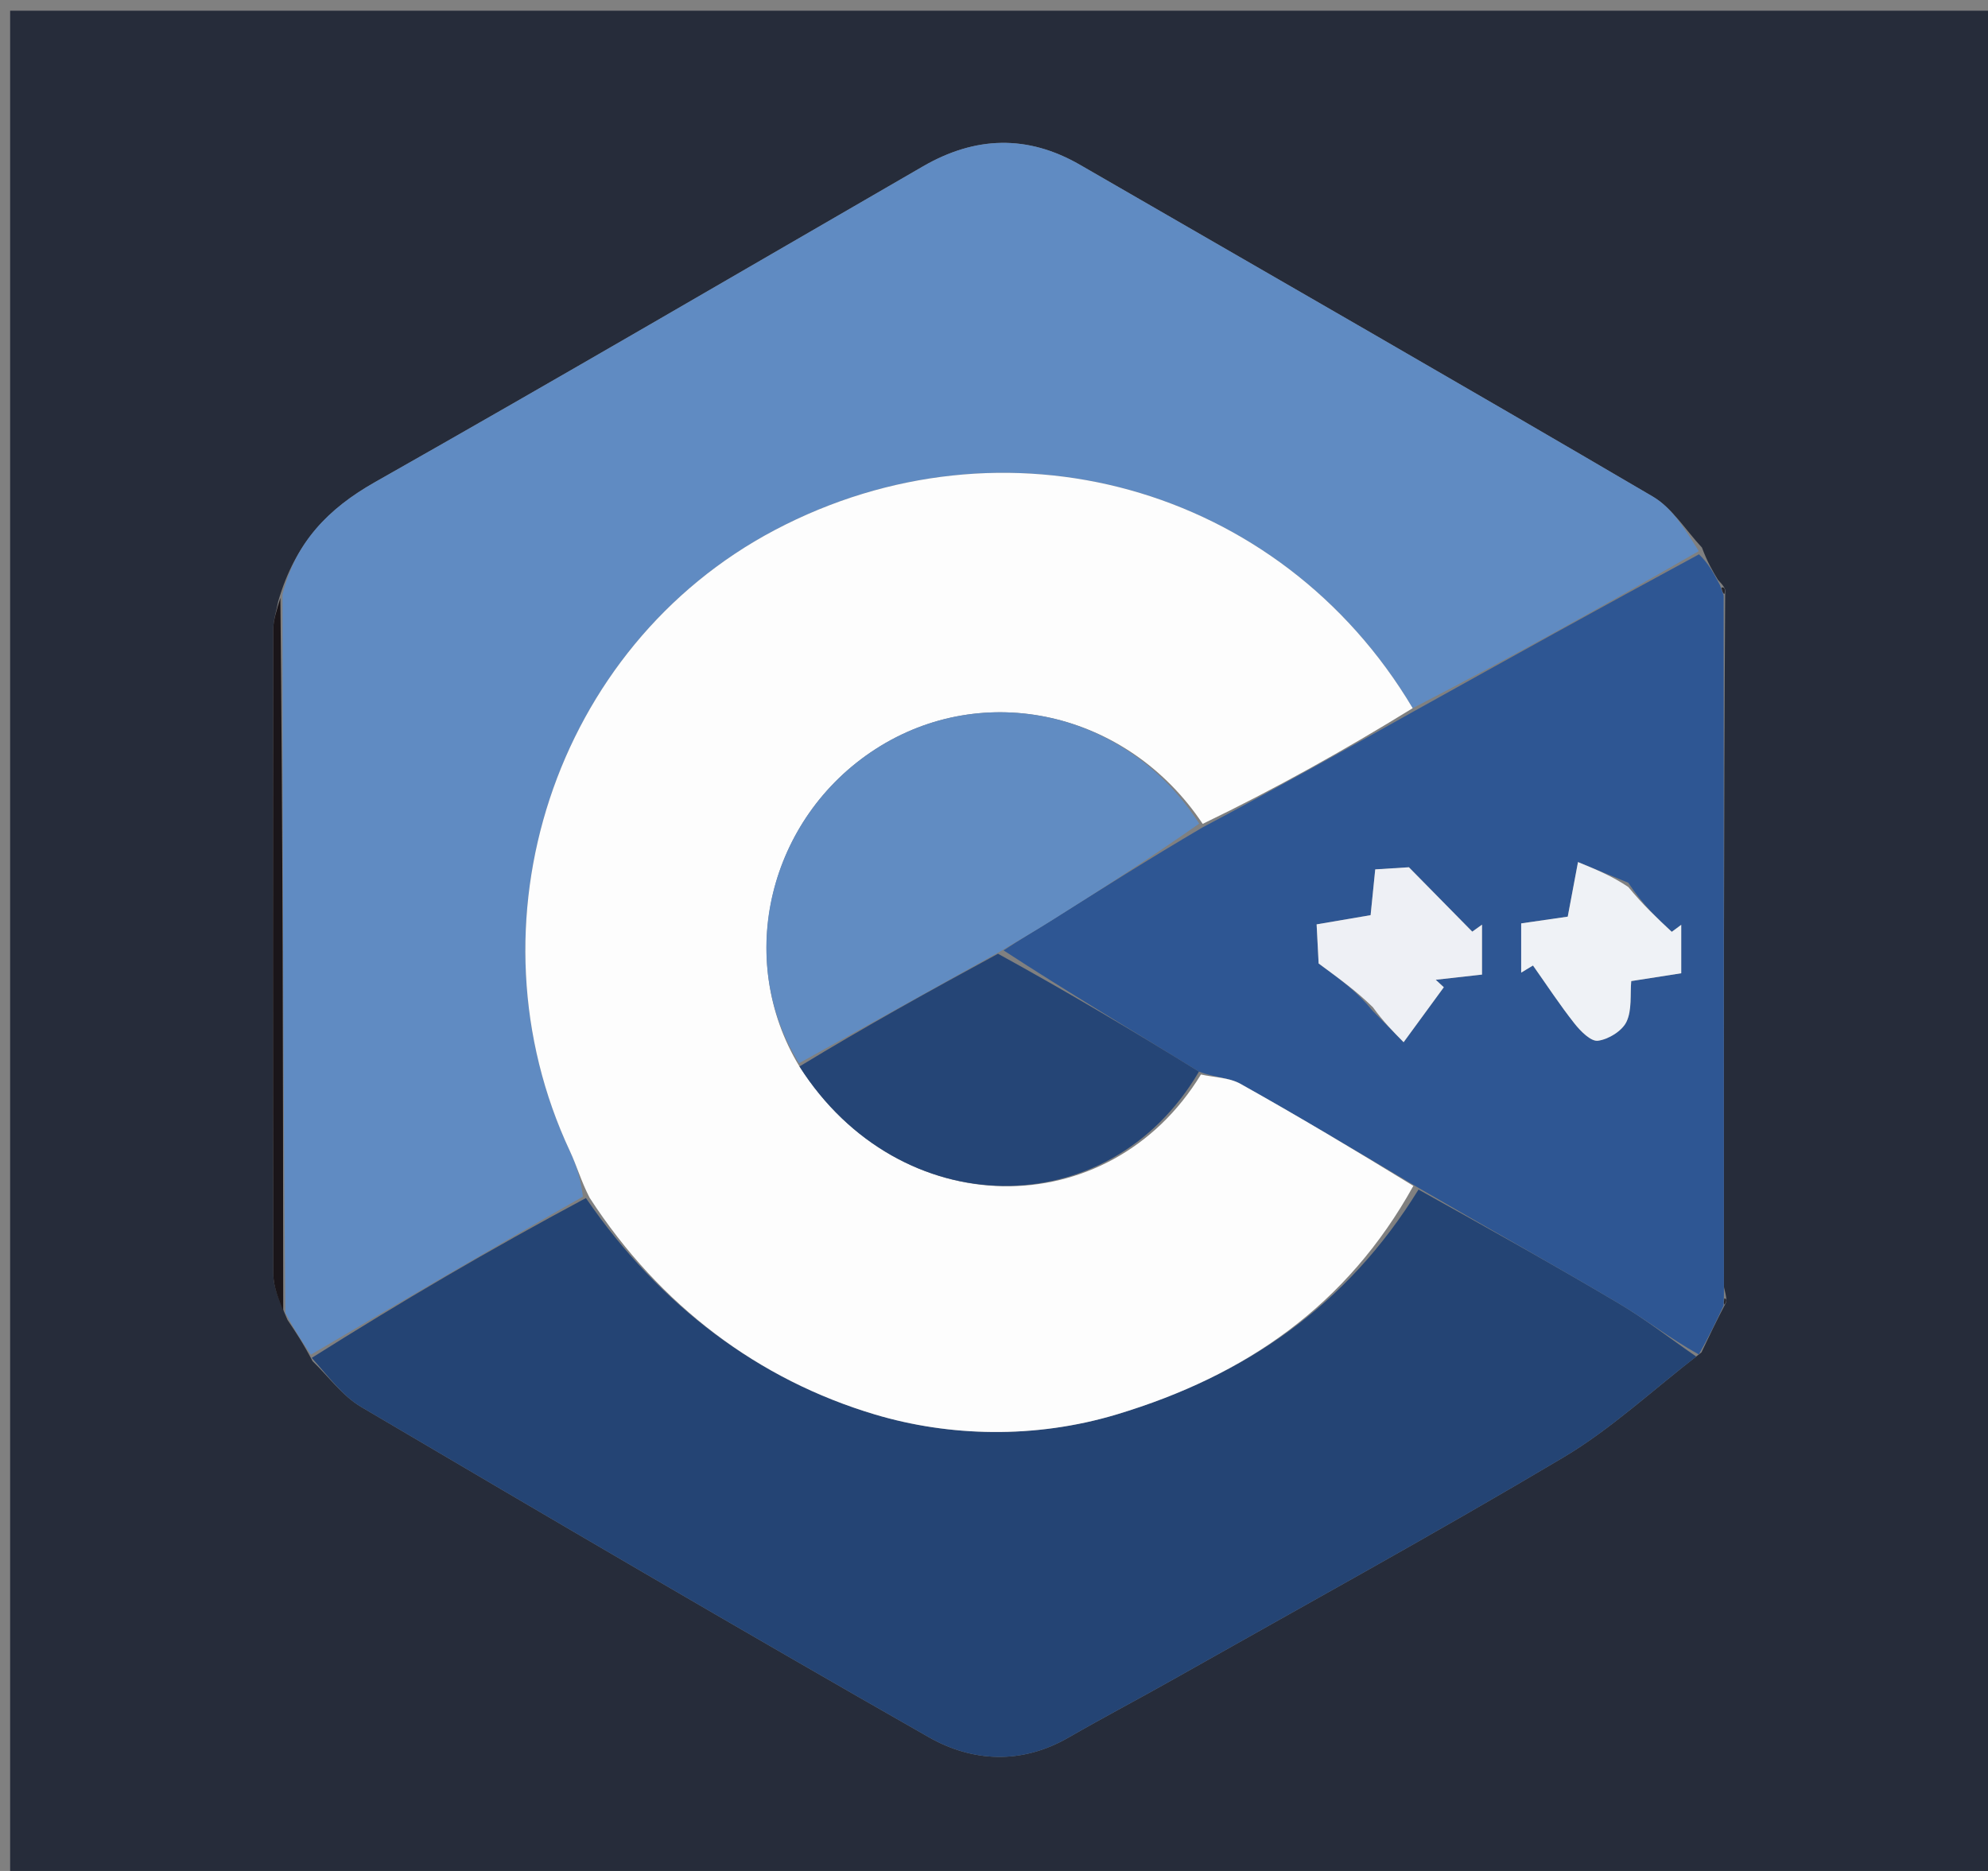 <svg version="1.1" id="Layer_1" xmlns="http://www.w3.org/2000/svg" xmlns:xlink="http://www.w3.org/1999/xlink" x="0px" y="0px"
	 width="100%" viewBox="0 0 204 192" enable-background="new 0 0 204 192" xml:space="preserve">
<rect x="0" y="0" width="204" height="192" fill="#808080" stroke="none"/>
<path fill="#262C3A" opacity="1" stroke="none" 
	d="
M128,193 
	C85.36,193 43.22,193 1.04,193 
	C1.04,129.067 1.04,65.134 1.04,1.101 
	C68.89,1.101 136.78,1.101 204.835,1.101 
	C204.835,65 204.835,129 204.835,193 
	C179.468,193 153.984,193 128,193 
M177.063,133.779 
	C177.212,133.509 177.188,133.248 176.902,132.061 
	C176.893,108.406 176.884,84.751 177.031,60.808 
	C177.086,60.45 176.937,60.194 176.282,59.492 
	C175.752,58.61 175.221,57.728 174.647,56.191 
	C172.979,54.419 171.611,52.136 169.597,50.955 
	C150.07,39.504 130.432,28.243 110.832,16.918 
	C105.421,13.791 100.065,13.979 94.719,17.069 
	C75.986,27.898 57.305,38.82 38.476,49.48 
	C33.683,52.193 30.32,55.652 28.551,61.704 
	C28.373,62.673 28.042,63.642 28.04,64.612 
	C28.007,86.656 27.99,108.7 28.05,130.743 
	C28.053,132.161 28.706,133.577 29.504,135.449 
	C30.304,136.637 31.104,137.826 32.075,139.684 
	C33.724,141.27 35.141,143.251 37.059,144.381 
	C56.41,155.783 75.785,167.148 95.299,178.268 
	C99.791,180.827 104.816,181.091 109.625,178.321 
	C113.226,176.247 116.909,174.313 120.527,172.269 
	C133.853,164.741 147.275,157.374 160.43,149.558 
	C165.302,146.662 169.537,142.694 174.594,138.786 
	C175.351,137.187 176.108,135.587 177.063,133.779 
z"/>
<path fill="#608BC2" opacity="1" stroke="none" 
	d="
M28.992,61.006 
	C30.32,55.652 33.683,52.193 38.476,49.48 
	C57.305,38.82 75.986,27.898 94.719,17.069 
	C100.065,13.979 105.421,13.791 110.832,16.918 
	C130.432,28.243 150.07,39.504 169.597,50.955 
	C171.611,52.136 172.979,54.419 174.319,56.558 
	C164.35,62.285 154.71,67.645 144.964,72.675 
	C131.336,49.759 103.008,41.986 79.489,54.406 
	C56.889,66.341 47.538,94.767 58.491,118.151 
	C59.183,119.63 59.631,121.223 59.815,122.798 
	C50.26,128.227 41.082,133.621 31.904,139.015 
	C31.104,137.826 30.304,136.637 29.287,134.753 
	C29.044,109.707 29.018,85.356 28.992,61.006 
z"/>
<path fill="#244474" opacity="1" stroke="none" 
	d="
M31.99,139.349 
	C41.082,133.621 50.26,128.227 60.125,122.946 
	C67.72,134.041 77.904,141.615 89.796,145.16 
	C97.374,147.419 106.162,147.689 114.614,145.143 
	C127.84,141.159 138.243,133.959 145.562,122.074 
	C152.606,125.999 159.36,129.763 166.014,133.698 
	C168.807,135.35 171.386,137.365 174.063,139.214 
	C169.537,142.694 165.302,146.662 160.43,149.558 
	C147.275,157.374 133.853,164.741 120.527,172.269 
	C116.909,174.313 113.226,176.247 109.625,178.321 
	C104.816,181.091 99.791,180.827 95.299,178.268 
	C75.785,167.148 56.41,155.783 37.059,144.381 
	C35.141,143.251 33.724,141.27 31.99,139.349 
z"/>
<path fill="#2E5693" opacity="1" stroke="none" 
	d="
M174.328,139 
	C171.386,137.365 168.807,135.35 166.014,133.698 
	C159.36,129.763 152.606,125.999 145.363,121.786 
	C138.995,117.996 133.189,114.525 127.288,111.223 
	C126.123,110.572 124.595,110.57 123.031,109.972 
	C116.132,105.708 109.435,101.74 102.979,97.529 
	C104.763,96.357 106.322,95.455 107.845,94.497 
	C112.928,91.299 117.998,88.08 123.433,84.892 
	C130.885,80.945 137.977,76.975 145.069,73.005 
	C154.71,67.645 164.35,62.285 174.341,56.886 
	C175.221,57.728 175.752,58.61 176.489,60.035 
	C176.756,60.751 176.815,60.923 176.875,61.095 
	C176.884,84.751 176.893,108.406 176.901,132.775 
	C176.888,133.654 176.877,133.821 176.866,133.988 
	C176.108,135.587 175.351,137.187 174.328,139 
M140.887,103.765 
	C141.935,104.828 142.984,105.89 144.033,106.952 
	C145.407,105.072 146.782,103.193 148.157,101.313 
	C147.88,101.057 147.604,100.8 147.328,100.544 
	C148.905,100.368 150.481,100.192 152.077,100.014 
	C152.077,98.086 152.077,96.489 152.077,94.892 
	C151.744,95.131 151.41,95.369 151.077,95.607 
	C149.177,93.676 147.276,91.744 144.576,89 
	C144.429,89.009 142.836,89.109 141.121,89.217 
	C140.941,90.994 140.796,92.433 140.646,93.915 
	C138.717,94.244 137.004,94.537 135.106,94.86 
	C135.204,96.762 135.287,98.358 135.313,98.874 
	C137.65,100.593 139.266,101.781 140.887,103.765 
M167.086,90.587 
	C165.44,89.91 163.794,89.233 161.928,88.467 
	C161.445,91.038 161.151,92.601 160.875,94.068 
	C159.129,94.321 157.685,94.53 156.097,94.76 
	C156.097,96.561 156.097,98.186 156.097,99.811 
	C156.501,99.568 156.905,99.325 157.309,99.081 
	C158.714,101.07 160.05,103.113 161.557,105.021 
	C162.18,105.809 163.243,106.895 163.972,106.801 
	C165.047,106.663 166.446,105.805 166.899,104.865 
	C167.482,103.654 167.266,102.059 167.39,100.68 
	C169.286,100.383 170.879,100.134 172.52,99.877 
	C172.52,98.061 172.52,96.484 172.52,94.908 
	C172.196,95.147 171.873,95.386 171.549,95.625 
	C170.068,94.241 168.587,92.857 167.086,90.587 
z"/>
<path fill="#1A1519" opacity="1" stroke="none" 
	d="
M28.771,61.355 
	C29.018,85.356 29.044,109.707 29.063,134.526 
	C28.706,133.577 28.053,132.161 28.05,130.743 
	C27.99,108.7 28.007,86.656 28.04,64.612 
	C28.042,63.642 28.373,62.673 28.771,61.355 
z"/>
<path fill="#27262C" opacity="1" stroke="none" 
	d="
M176.953,60.952 
	C176.815,60.923 176.756,60.751 176.64,60.31 
	C176.937,60.194 177.086,60.45 176.953,60.952 
z"/>
<path fill="#27262C" opacity="1" stroke="none" 
	d="
M176.964,133.883 
	C176.877,133.821 176.888,133.654 176.945,133.241 
	C177.188,133.248 177.212,133.509 176.964,133.883 
z"/>
<path fill="#FDFDFD" opacity="1" stroke="none" 
	d="
M123.234,110.269 
	C124.595,110.57 126.123,110.572 127.288,111.223 
	C133.189,114.525 138.995,117.996 145.033,121.695 
	C138.243,133.959 127.84,141.159 114.614,145.143 
	C106.162,147.689 97.374,147.419 89.796,145.16 
	C77.904,141.615 67.72,134.041 60.503,122.911 
	C59.631,121.223 59.183,119.63 58.491,118.151 
	C47.538,94.767 56.889,66.341 79.489,54.406 
	C103.008,41.986 131.336,49.759 144.964,72.675 
	C137.977,76.975 130.885,80.945 123.416,84.546 
	C115.678,72.957 100.916,69.715 89.827,76.884 
	C78.881,83.959 75.363,98.433 82.039,109.445 
	C92.304,125.564 113.748,125.82 123.234,110.269 
z"/>
<path fill="#618CC2" opacity="1" stroke="none" 
	d="
M81.992,109.111 
	C75.363,98.433 78.881,83.959 89.827,76.884 
	C100.916,69.715 115.678,72.957 123.056,84.523 
	C117.998,88.08 112.928,91.299 107.845,94.497 
	C106.322,95.455 104.763,96.357 102.651,97.631 
	C95.386,101.688 88.689,105.399 81.992,109.111 
z"/>
<path fill="#254576" opacity="1" stroke="none" 
	d="
M82.039,109.445 
	C88.689,105.399 95.386,101.688 102.41,97.874 
	C109.435,101.74 116.132,105.708 123.031,109.972 
	C113.748,125.82 92.304,125.564 82.039,109.445 
z"/>
<path fill="#EEF0F5" opacity="1" stroke="none" 
	d="
M140.884,103.367 
	C139.266,101.781 137.65,100.593 135.313,98.874 
	C135.287,98.358 135.204,96.762 135.106,94.86 
	C137.004,94.537 138.717,94.244 140.646,93.915 
	C140.796,92.433 140.941,90.994 141.121,89.217 
	C142.836,89.109 144.429,89.009 144.576,89 
	C147.276,91.744 149.177,93.676 151.077,95.607 
	C151.41,95.369 151.744,95.131 152.077,94.892 
	C152.077,96.489 152.077,98.086 152.077,100.014 
	C150.481,100.192 148.905,100.368 147.328,100.544 
	C147.604,100.8 147.88,101.057 148.157,101.313 
	C146.782,103.193 145.407,105.072 144.033,106.952 
	C142.984,105.89 141.935,104.828 140.884,103.367 
z"/>
<path fill="#EFF2F6" opacity="1" stroke="none" 
	d="
M167.095,91.03 
	C168.587,92.857 170.068,94.241 171.549,95.625 
	C171.873,95.386 172.196,95.147 172.52,94.908 
	C172.52,96.484 172.52,98.061 172.52,99.877 
	C170.879,100.134 169.286,100.383 167.39,100.68 
	C167.266,102.059 167.482,103.654 166.899,104.865 
	C166.446,105.805 165.047,106.663 163.972,106.801 
	C163.243,106.895 162.18,105.809 161.557,105.021 
	C160.05,103.113 158.714,101.07 157.309,99.081 
	C156.905,99.325 156.501,99.568 156.097,99.811 
	C156.097,98.186 156.097,96.561 156.097,94.76 
	C157.685,94.53 159.129,94.321 160.875,94.068 
	C161.151,92.601 161.445,91.038 161.928,88.467 
	C163.794,89.233 165.44,89.91 167.095,91.03 
z"/>
</svg>
